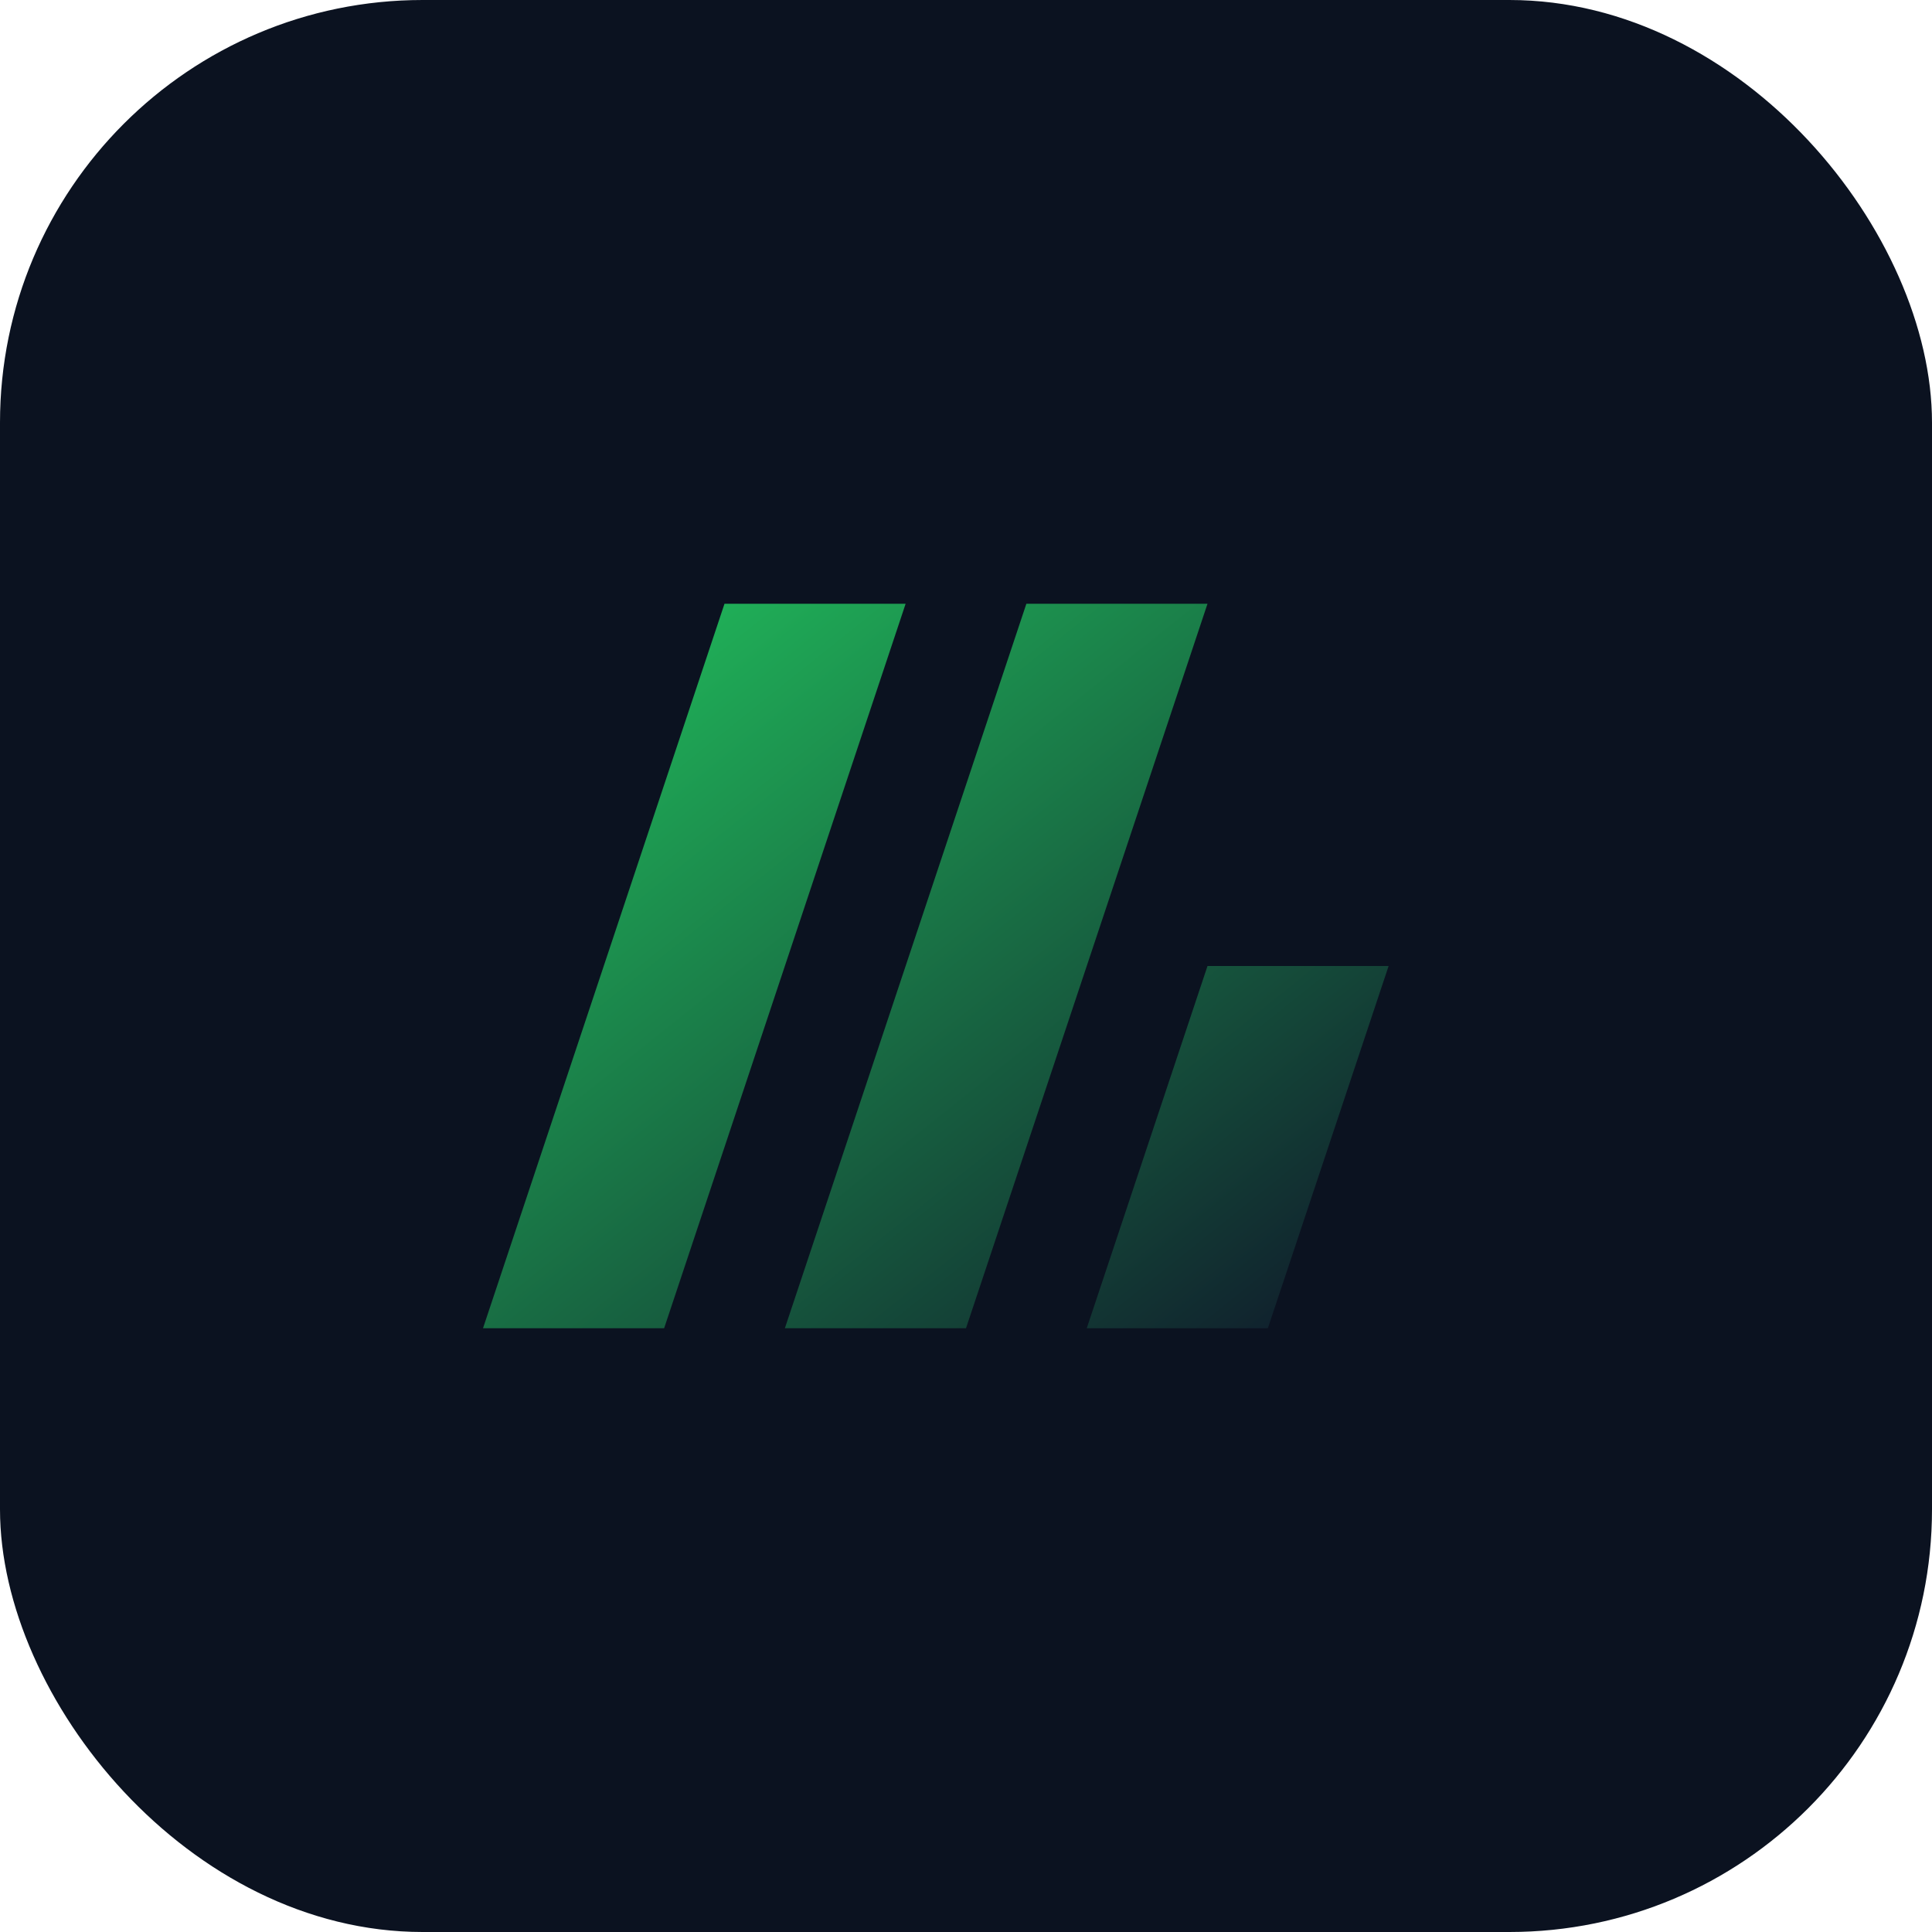 <svg xmlns="http://www.w3.org/2000/svg" viewBox="0 0 64 64">
  <defs>
    <linearGradient id="g" x1="0%" y1="0%" x2="100%" y2="100%">
      <stop offset="0%" stop-color="#22c55e" />
      <stop offset="100%" stop-color="#0f172a" />
    </linearGradient>
  </defs>
  <rect width="64" height="64" rx="14" fill="#0b1220" />
  <path d="M16 44l8-24h6l-8 24h-6zm10 0 8-24h6l-8 24h-6zm10 0 4-12h6l-4 12h-6z" fill="url(#g)" />
</svg>
